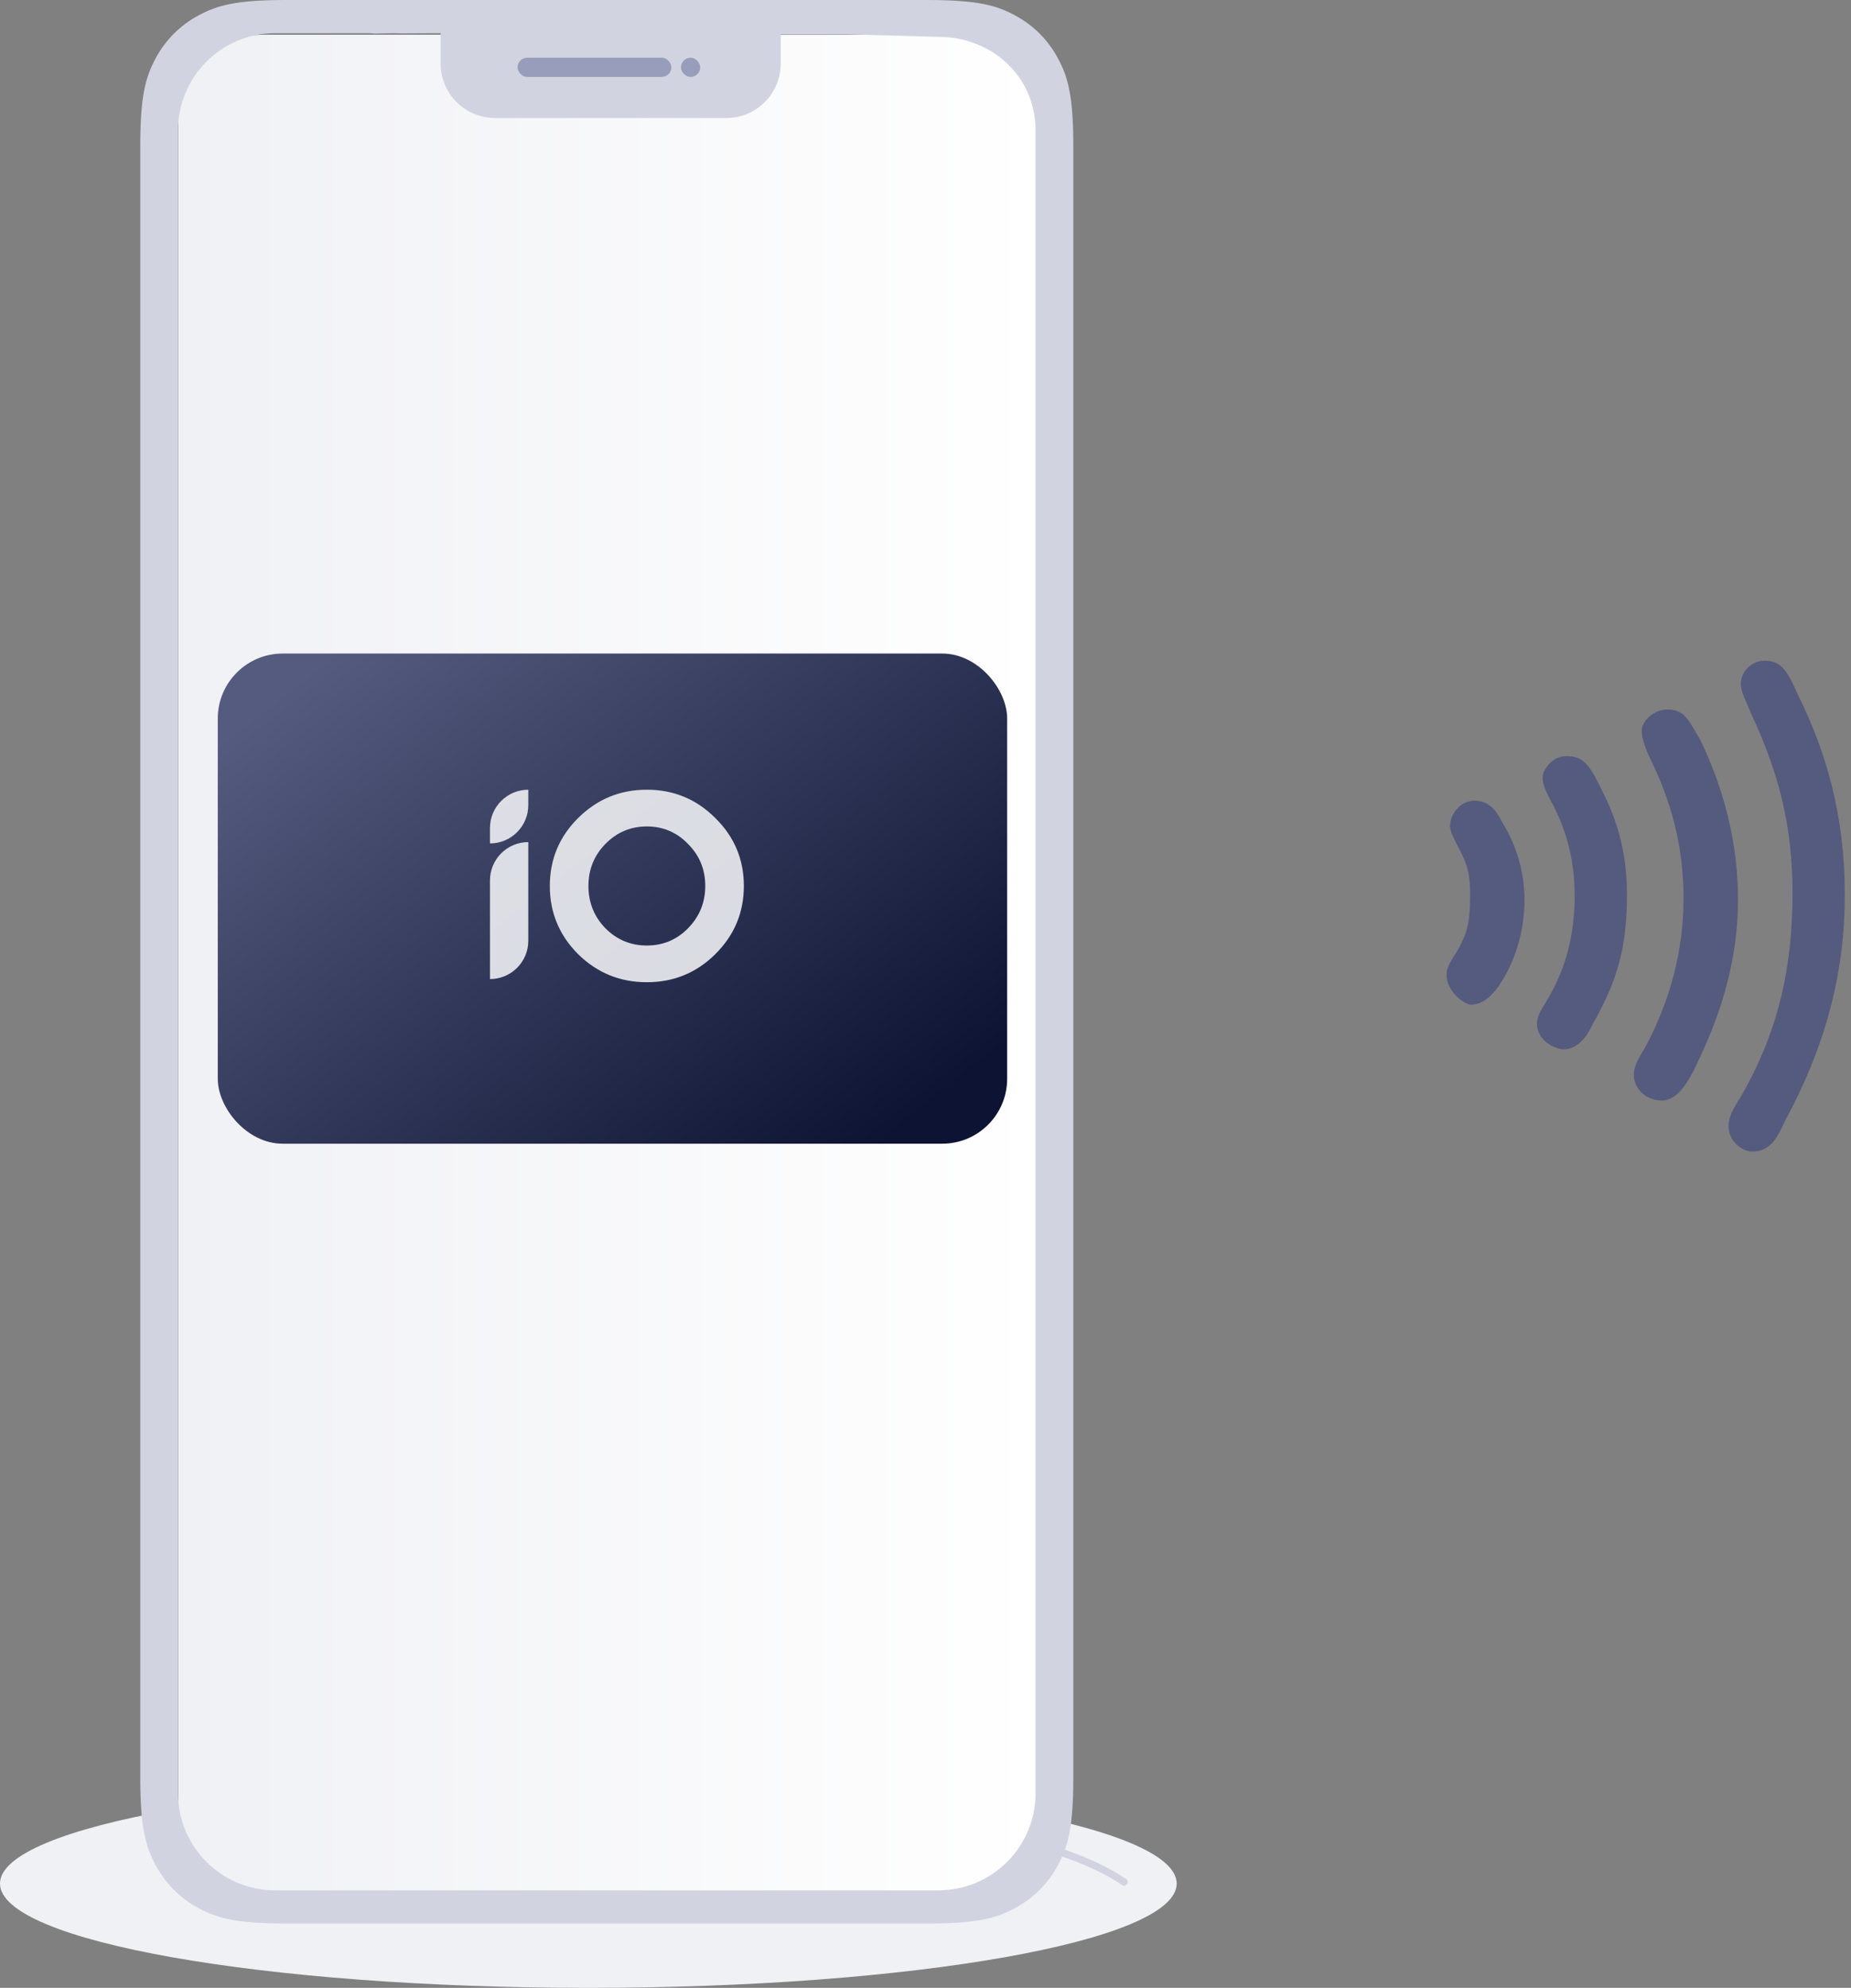 <svg width="68" height="73" viewBox="0 0 68 73" fill="none" xmlns="http://www.w3.org/2000/svg">
<rect x="0" y="0" width="68" height="73" fill="#808080" stroke="none"/>
<path d="M21.614 73C33.551 73 43.228 71.285 43.228 69.17C43.228 67.054 33.551 65.339 21.614 65.339C9.677 65.339 0 67.054 0 69.17C0 71.285 9.677 73 21.614 73Z" fill="#F0F1F5"/>
<path d="M41.295 69.246C41.27 69.246 41.244 69.239 41.221 69.223C38.668 67.493 33.837 67.138 33.789 67.135C33.716 67.13 33.661 67.066 33.666 66.993C33.671 66.919 33.736 66.868 33.807 66.869C34.008 66.883 38.758 67.232 41.37 69.002C41.431 69.044 41.447 69.126 41.406 69.188C41.38 69.225 41.338 69.246 41.295 69.246Z" fill="#D1D4E0"/>
<path d="M35.08 1.275H9.689C7.952 1.275 6.545 2.676 6.545 4.404V66.357C6.545 68.085 7.952 69.486 9.689 69.486H35.08C36.816 69.486 38.224 68.085 38.224 66.357V4.404C38.224 2.676 36.816 1.275 35.08 1.275Z" fill="url(#paint0_linear_16940_50826)"/>
<mask id="mask0_16940_50826" style="mask-type:alpha" maskUnits="userSpaceOnUse" x="6" y="1" width="33" height="69">
<path d="M35.725 1H9.275C7.466 1 6 2.397 6 4.119V65.881C6 67.604 7.466 69 9.275 69H35.725C37.534 69 39 67.604 39 65.881V4.119C39 2.397 37.534 1 35.725 1Z" fill="url(#paint1_linear_16940_50826)"/>
</mask>
<g mask="url(#mask0_16940_50826)">
<rect x="8" y="24" width="29" height="18" rx="2.386" fill="url(#paint2_linear_16940_50826)"/>
<path opacity="0.89" fill-rule="evenodd" clip-rule="evenodd" d="M18 30.973V30.408C18 29.631 18.631 29 19.408 29V29.565C19.408 30.343 18.778 30.973 18 30.973ZM18 35.954L18 32.332C18 31.555 18.63 30.924 19.408 30.924L19.408 34.546C19.408 35.324 18.778 35.954 18 35.954ZM23.763 34.722C23.167 34.722 22.659 34.51 22.238 34.086C21.824 33.656 21.617 33.139 21.617 32.535C21.617 31.931 21.824 31.418 22.238 30.994C22.659 30.564 23.167 30.349 23.763 30.349C24.358 30.349 24.863 30.564 25.278 30.994C25.699 31.418 25.909 31.931 25.909 32.535C25.909 33.139 25.699 33.656 25.278 34.086C24.863 34.51 24.358 34.722 23.763 34.722ZM23.763 36.07C24.747 36.07 25.585 35.727 26.278 35.039C26.977 34.346 27.327 33.511 27.327 32.535C27.327 31.559 26.977 30.728 26.278 30.041C25.585 29.347 24.747 29 23.763 29C22.779 29 21.937 29.347 21.238 30.041C20.545 30.728 20.199 31.559 20.199 32.535C20.199 33.511 20.545 34.346 21.238 35.039C21.937 35.727 22.779 36.07 23.763 36.07Z" fill="#F0F1F5"/>
</g>
<path fill-rule="evenodd" clip-rule="evenodd" d="M38.869 2.149C38.503 1.464 37.965 0.927 37.281 0.561C36.596 0.195 35.917 0 34.045 0L10.451 0C8.644 0.006 7.976 0.201 7.302 0.561C6.617 0.927 6.08 1.464 5.714 2.149C5.348 2.833 5.153 3.512 5.153 5.385L5.153 65.339C5.159 67.146 5.354 67.814 5.714 68.488C6.08 69.173 6.617 69.71 7.302 70.076C7.986 70.442 8.665 70.637 10.538 70.637H34.045C35.917 70.637 36.596 70.442 37.281 70.076C37.965 69.71 38.503 69.173 38.869 68.488C39.235 67.804 39.43 67.125 39.43 65.252V5.385C39.43 3.512 39.235 2.833 38.869 2.149ZM31.103 1.26L34.473 1.353C36.445 1.353 38.044 2.816 38.044 4.788V65.849C38.044 67.821 36.445 69.419 34.473 69.419H10.11C8.138 69.419 6.539 67.821 6.539 65.849V4.788C6.539 2.816 8.138 1.218 10.11 1.218L13.597 1.218C13.597 1.224 13.62 1.224 13.644 1.223C13.674 1.223 13.707 1.222 13.707 1.233L14.477 1.218C14.615 1.227 14.815 1.225 15.145 1.222C15.369 1.22 15.653 1.218 16.018 1.218L16.187 1.218V2.335C16.187 3.44 17.082 4.335 18.187 4.335H26.682C27.787 4.335 28.682 3.44 28.682 2.335V1.26H30.352H30.986H31.103Z" fill="#D1D4E0"/>
<rect x="19.013" y="2.119" width="5.651" height="0.706" rx="0.353" fill="#979DBA"/>
<rect x="25.017" y="2.119" width="0.706" height="0.706" rx="0.353" fill="#979DBA"/>
<path fill-rule="evenodd" clip-rule="evenodd" d="M53.144 35.782C53.149 35.548 53.232 35.393 53.481 35.009C53.898 34.316 53.986 33.928 54.006 33.069C54.026 32.211 53.955 31.819 53.571 31.108C53.495 30.95 53.264 30.554 53.27 30.32C53.28 29.851 53.69 29.392 54.17 29.404C54.571 29.413 54.886 29.577 55.193 30.208C55.733 31.079 56.029 32.101 56.004 33.193C55.978 34.285 55.634 35.371 55.054 36.216C54.723 36.677 54.398 36.904 53.998 36.895C53.521 36.728 53.133 36.251 53.144 35.782ZM56.464 37.576C56.469 37.342 56.552 37.188 56.884 36.648C57.552 35.493 57.819 34.328 57.847 33.08C57.874 31.91 57.661 30.733 57.048 29.548C56.741 28.994 56.667 28.758 56.672 28.524C56.677 28.29 57.01 27.752 57.569 27.765C58.13 27.778 58.364 28.017 58.823 28.965C59.512 30.308 59.803 31.564 59.767 33.124C59.729 34.763 59.462 35.928 58.545 37.546C58.293 38.086 57.961 38.547 57.402 38.534C56.843 38.443 56.453 38.044 56.464 37.576V37.576ZM60.022 39.453C60.031 39.063 60.278 38.756 60.529 38.294C61.366 36.673 61.806 34.967 61.845 33.249C61.886 31.455 61.526 29.729 60.686 27.992C60.38 27.361 60.307 27.047 60.313 26.813C60.32 26.501 60.731 26.042 61.291 26.055C61.931 26.07 62.079 26.542 62.465 27.175C63.229 28.754 63.901 30.877 63.846 33.297C63.804 35.091 63.361 36.955 62.352 39.038C61.931 39.965 61.519 40.425 61.039 40.413C60.4 40.399 60.011 39.921 60.022 39.453V39.453ZM63.5 41.33C63.507 41.017 63.675 40.708 63.924 40.324C65.174 38.166 65.784 35.995 65.847 33.264C65.906 30.689 65.473 28.649 64.329 26.202C64.177 25.809 63.946 25.414 63.953 25.101C63.964 24.633 64.373 24.252 64.853 24.263C65.413 24.276 65.646 24.593 66.026 25.462C67.327 28.068 67.829 30.578 67.766 33.308C67.701 36.118 66.922 38.676 65.585 41.144C65.333 41.683 65.079 42.303 64.359 42.286C63.958 42.277 63.487 41.875 63.5 41.33V41.33Z" fill="#545B7E"/>
<defs>
<linearGradient id="paint0_linear_16940_50826" x1="6.545" y1="35.381" x2="38.224" y2="35.381" gradientUnits="userSpaceOnUse">
<stop stop-color="#F0F1F5"/>
<stop offset="1" stop-color="white"/>
</linearGradient>
<linearGradient id="paint1_linear_16940_50826" x1="6" y1="35" x2="39" y2="35" gradientUnits="userSpaceOnUse">
<stop stop-color="#F0F1F5"/>
<stop offset="1" stop-color="white"/>
</linearGradient>
<linearGradient id="paint2_linear_16940_50826" x1="34.767" y1="40.123" x2="18.299" y2="19.17" gradientUnits="userSpaceOnUse">
<stop stop-color="#0D1332"/>
<stop offset="1" stop-color="#545B7E"/>
</linearGradient>
</defs>
</svg>
